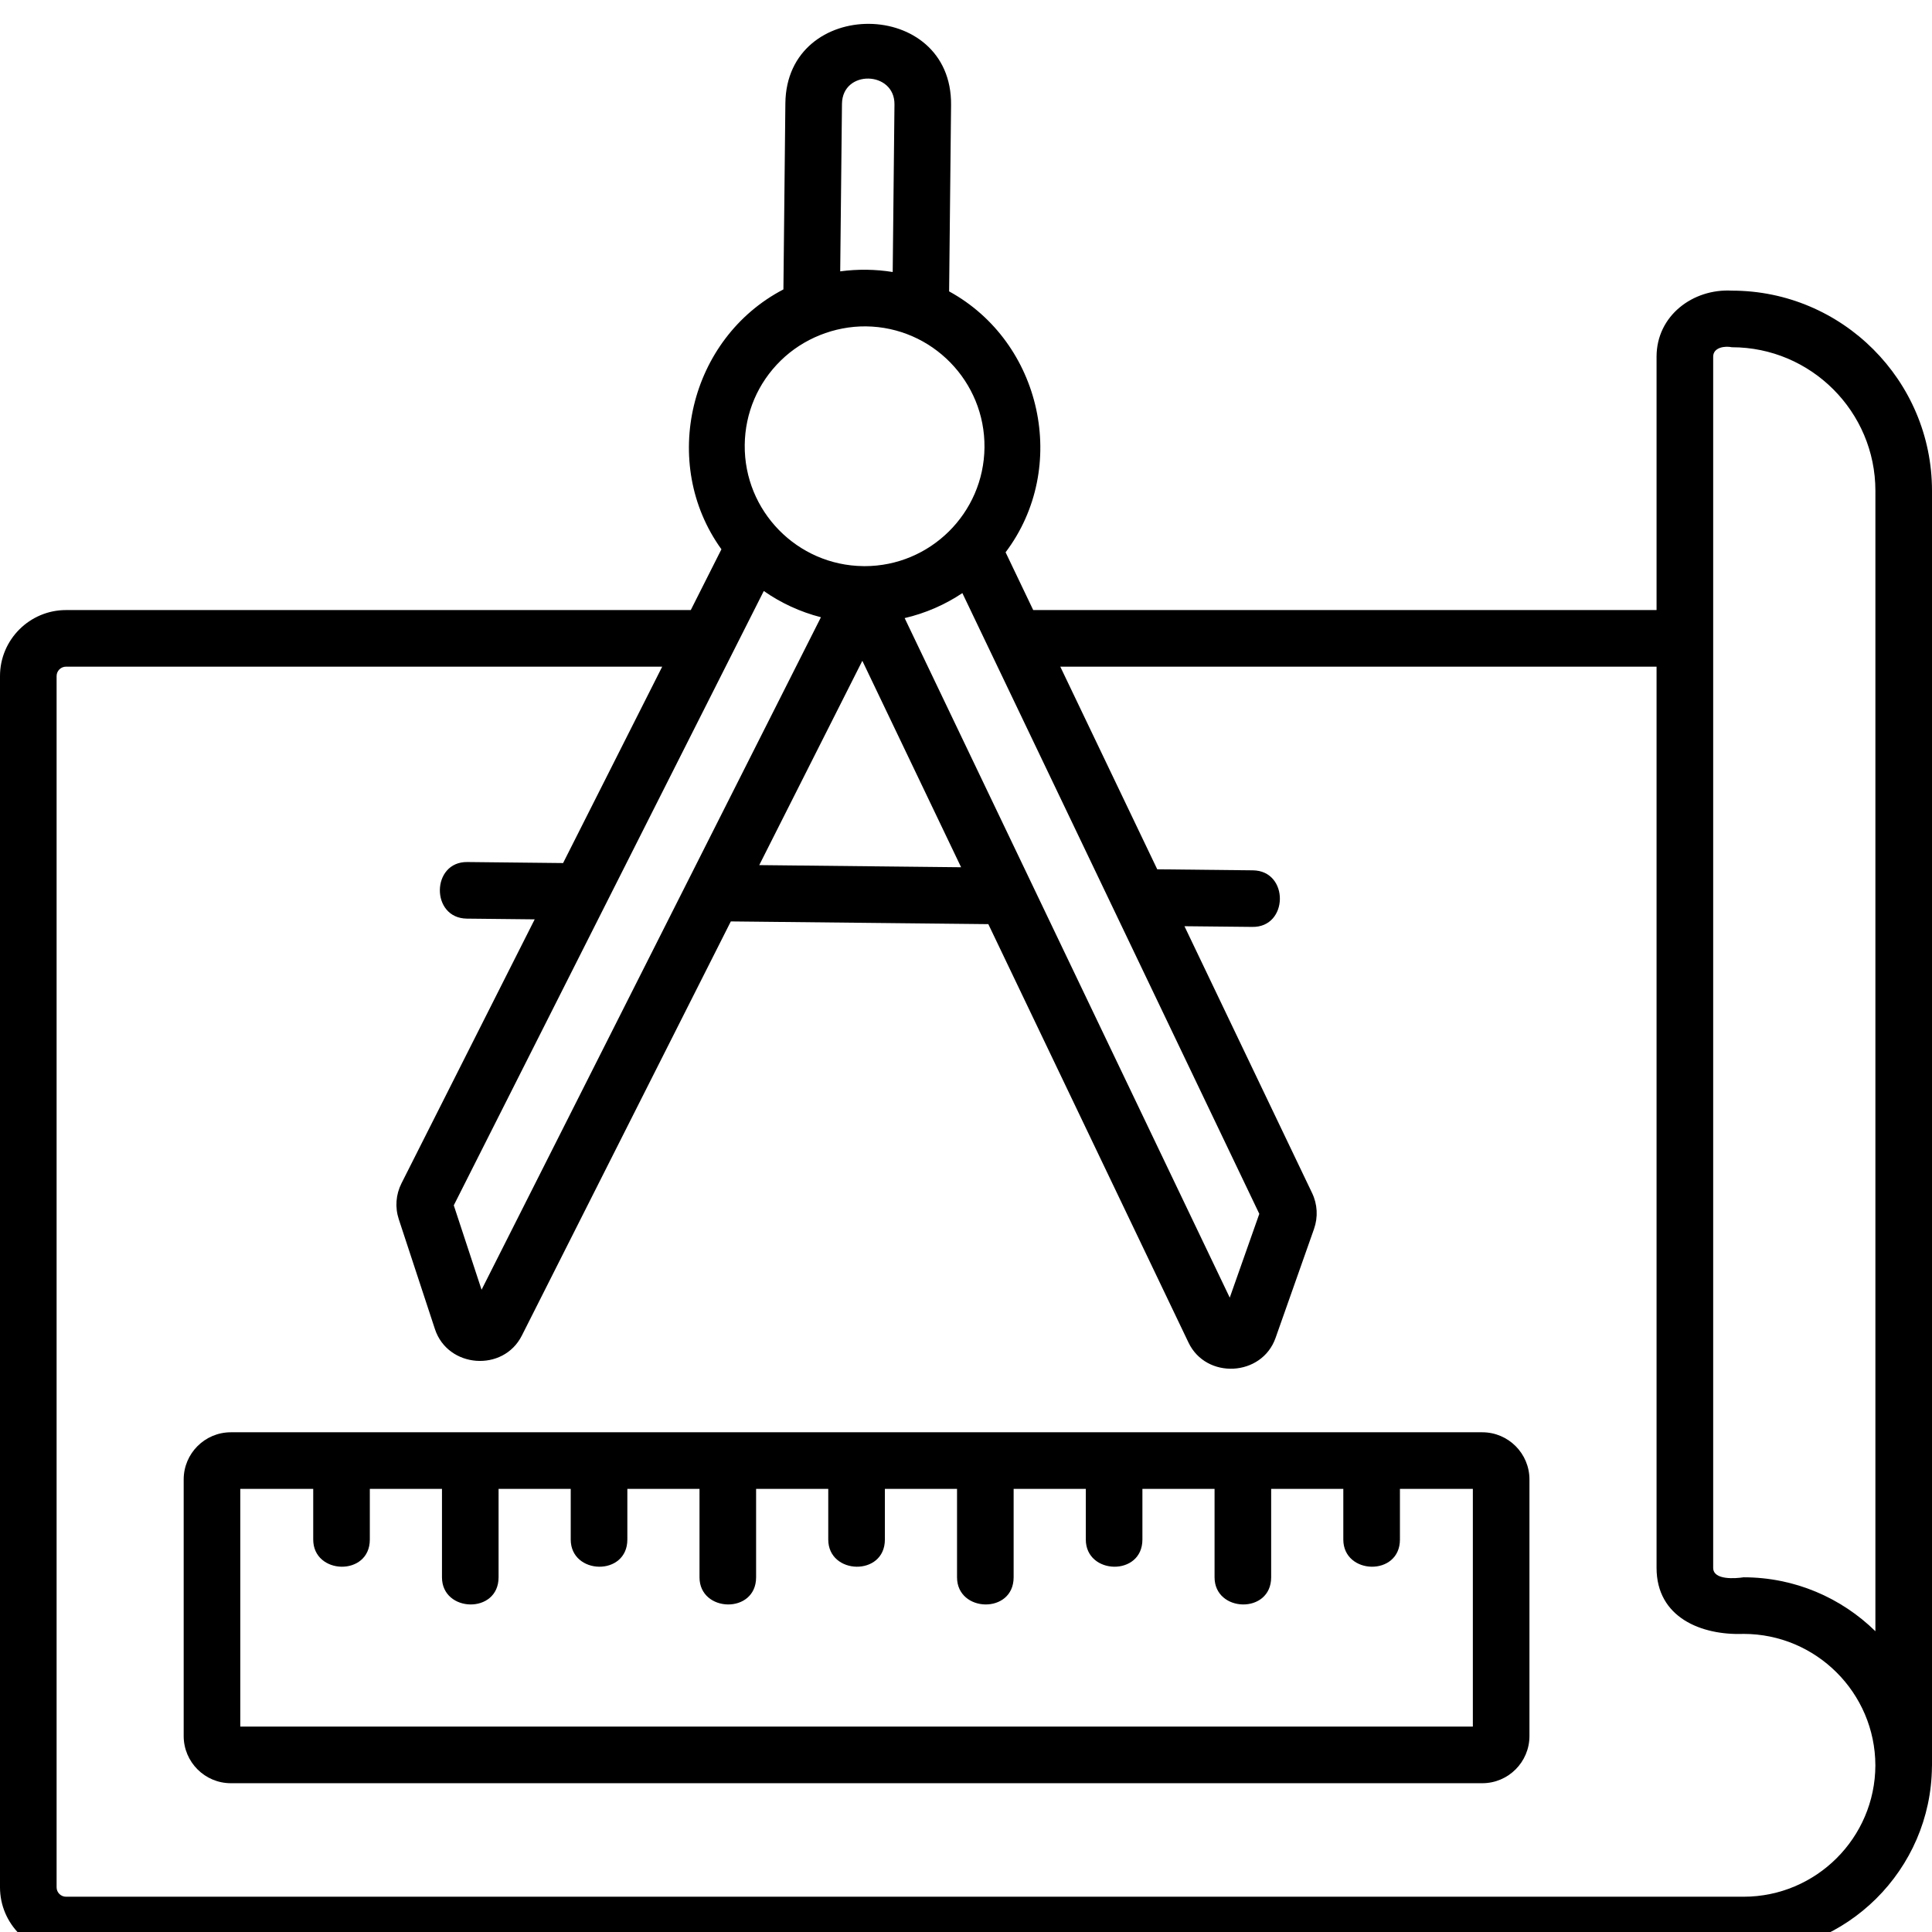 <svg width="81" height="81" viewBox="0 0 81 81" fill="none" xmlns="http://www.w3.org/2000/svg">
<g clip-path="url(#clip0_39_54)">
<path d="M72.608 12.185C70.977 12.095 69.452 13.235 69.452 14.954V25.577H43.318L42.16 23.155C44.841 19.6 43.688 14.35 39.792 12.216L39.874 4.404C39.922 -0.106 32.974 -0.139 32.927 4.331L32.845 12.134C28.908 14.184 27.644 19.422 30.246 23.029L28.961 25.577H2.769C1.242 25.577 0 26.819 0 28.345V79.125C0 80.652 1.242 81.894 2.769 81.894H73.101C77.433 81.894 80.96 78.388 80.998 74.066C80.999 74.054 81 74.042 81 74.03V20.577C81 15.95 77.235 12.185 72.608 12.185ZM71.826 14.954C71.826 14.561 72.32 14.496 72.608 14.558C75.927 14.558 78.627 17.258 78.627 20.577V68.39C77.201 66.992 75.249 66.129 73.099 66.129C72.79 66.177 71.826 66.264 71.826 65.734V14.954ZM52.797 50.891L51.558 54.404L37.928 25.914C38.804 25.71 39.621 25.352 40.348 24.866L52.797 50.891ZM32.022 24.778C32.738 25.279 33.547 25.655 34.418 25.878L20.19 54.073L19.025 50.534L32.022 24.778ZM40.295 36.36L31.832 36.27L36.154 27.704L40.295 36.36ZM35.3 4.356C35.315 2.906 37.516 2.968 37.501 4.379L37.427 11.404C36.7 11.287 35.955 11.278 35.226 11.377L35.3 4.356ZM32.733 15.118C33.676 14.194 34.983 13.672 36.302 13.683C39.074 13.712 41.304 15.991 41.275 18.762C41.246 21.516 38.997 23.736 36.25 23.736C36.232 23.736 36.214 23.735 36.196 23.735C33.425 23.706 31.194 21.428 31.223 18.656C31.237 17.314 31.773 16.057 32.733 15.118ZM73.101 79.521H2.769C2.55 79.521 2.373 79.344 2.373 79.126V28.345C2.373 28.127 2.55 27.95 2.769 27.95H27.763L23.608 36.184L19.6 36.141C18.075 36.114 18.044 38.498 19.575 38.514L22.417 38.544L16.832 49.612C16.595 50.083 16.555 50.619 16.72 51.12L18.235 55.724C18.775 57.362 21.101 57.536 21.878 55.996L30.64 38.631L41.436 38.745L49.829 56.289C50.57 57.838 52.904 57.719 53.478 56.094L55.09 51.526C55.265 51.028 55.237 50.491 55.008 50.014L49.659 38.832L52.501 38.861C54.026 38.889 54.057 36.505 52.526 36.489L48.518 36.446L44.453 27.95H69.452V65.734C69.452 67.816 71.331 68.568 73.099 68.502C76.141 68.502 78.617 70.973 78.626 74.013C78.617 77.052 76.142 79.521 73.101 79.521Z" fill="black"/>
<path d="M62.146 60.049H9.678C8.588 60.049 7.701 60.936 7.701 62.027V72.784C7.701 73.875 8.588 74.762 9.678 74.762H62.146C63.236 74.762 64.123 73.875 64.123 72.784V62.027C64.123 60.936 63.236 60.049 62.146 60.049ZM61.75 72.389H10.074V62.422H13.132V64.546C13.132 66.031 15.505 66.099 15.505 64.546V62.422H18.53V66.129C18.53 67.613 20.903 67.681 20.903 66.129V62.422H23.928V64.546C23.928 66.031 26.302 66.099 26.302 64.546V62.422H29.327V66.129C29.327 67.613 31.7 67.681 31.7 66.129V62.422H34.725V64.546C34.725 66.031 37.099 66.099 37.099 64.546V62.422H40.124V66.129C40.124 67.613 42.497 67.681 42.497 66.129V62.422H45.523V64.546C45.523 66.031 47.896 66.099 47.896 64.546V62.422H50.921V66.129C50.921 67.613 53.294 67.681 53.294 66.129V62.422H56.319V64.546C56.319 66.031 58.693 66.099 58.693 64.546V62.422H61.75V72.389Z" fill="black"/>
</g>
<defs>
<clipPath id="clip0_39_54">
<rect width="81" height="81" fill="white"/>
</clipPath>
</defs>
</svg>
